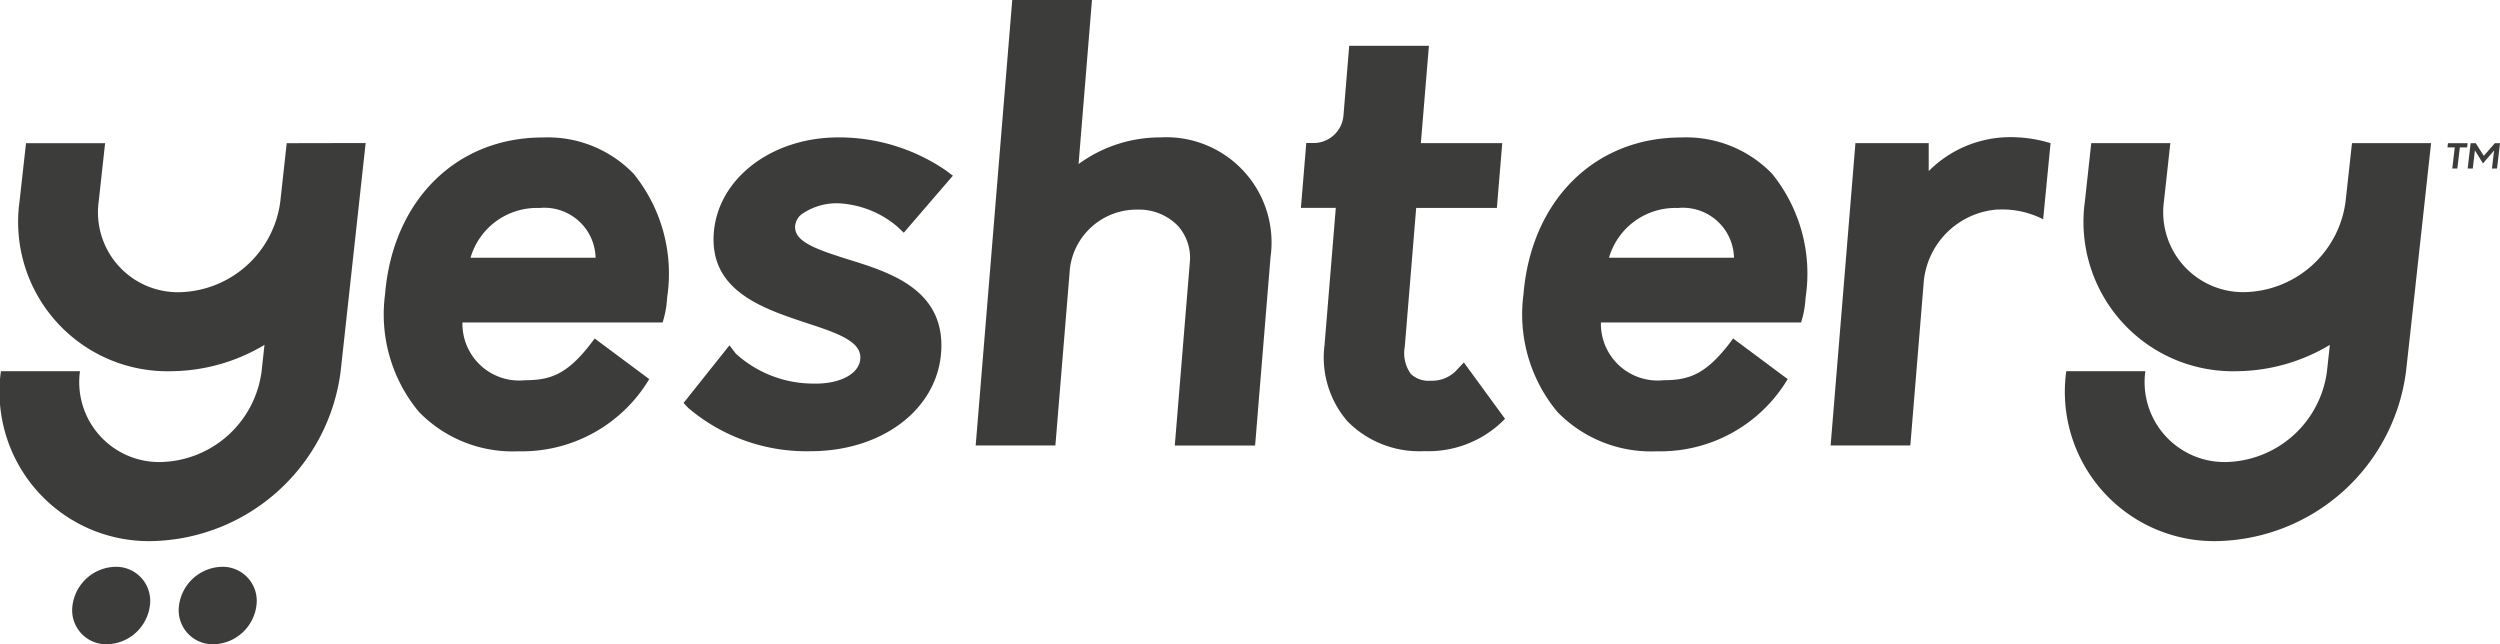 <svg xmlns="http://www.w3.org/2000/svg" width="93.127" height="24" viewBox="0 0 93.127 24"><defs><style>.a{fill:#3c3c3b;}</style></defs><g transform="translate(-3972.672 -8)"><path class="a" d="M4002.553,15.968a2.271,2.271,0,0,1,1.589-.375,3.649,3.649,0,0,1,1.967.858l.229.218,1.829-2.124-.256-.193a7.05,7.05,0,0,0-4.008-1.234c-2.479,0-4.474,1.521-4.64,3.539-.178,2.167,1.811,2.828,3.409,3.36l.126.042c1.157.375,1.972.689,1.921,1.311-.047.578-.794.955-1.813.918a4.285,4.285,0,0,1-2.827-1.118l-.234-.307-1.71,2.147.179.19a6.8,6.8,0,0,0,4.551,1.608c2.644,0,4.688-1.533,4.862-3.645.194-2.365-1.9-3.015-3.423-3.488l-.1-.031c-1.221-.388-1.959-.665-1.912-1.237a.637.637,0,0,1,.257-.439"/><path class="a" d="M4015.889,13.118a5.146,5.146,0,0,0-3.04.993l.5-6.111h-2.97l-1.362,16.595h2.969l.543-6.61a2.5,2.5,0,0,1,2.5-2.176,2.024,2.024,0,0,1,1.518.6,1.788,1.788,0,0,1,.444,1.4l-.557,6.787h2.991l.575-7.015a3.921,3.921,0,0,0-4.117-4.462"/><path class="a" d="M4026.957,21.761a1.249,1.249,0,0,1-1,.421.954.954,0,0,1-.73-.252,1.332,1.332,0,0,1-.225-1.023l.424-5.162h3.006l.2-2.414H4025.6l.3-3.625h-2.969l-.214,2.6a1.119,1.119,0,0,1-1.108,1.022h-.277l-.2,2.414h1.3l-.42,5.113a3.633,3.633,0,0,0,.858,2.843,3.752,3.752,0,0,0,2.854,1.107,3.984,3.984,0,0,0,2.822-1.021l.19-.182-1.534-2.1Z"/><path class="a" d="M3983.352,13.334l-.238,2.169a3.875,3.875,0,0,1-3.753,3.382,2.977,2.977,0,0,1-3.012-3.382l.238-2.169h-2.946L3973.4,15.5a5.562,5.562,0,0,0,5.634,6.328,6.855,6.855,0,0,0,3.49-.981l-.107.981a3.876,3.876,0,0,1-3.754,3.383,2.977,2.977,0,0,1-3.012-3.383h-2.945a5.563,5.563,0,0,0,5.635,6.328,7.241,7.241,0,0,0,7.021-6.328l.931-8.5Z"/><path class="a" d="M3976.972,29.114a1.651,1.651,0,0,0-1.6,1.443A1.269,1.269,0,0,0,3976.656,32a1.651,1.651,0,0,0,1.6-1.443,1.269,1.269,0,0,0-1.285-1.443"/><path class="a" d="M3980.94,29.114a1.652,1.652,0,0,0-1.6,1.443A1.269,1.269,0,0,0,3980.624,32a1.651,1.651,0,0,0,1.6-1.443,1.268,1.268,0,0,0-1.285-1.443"/><path class="a" d="M4060.047,15.5a3.877,3.877,0,0,1-3.754,3.382,2.977,2.977,0,0,1-3.012-3.382l.238-2.169h-2.946l-.237,2.169a5.564,5.564,0,0,0,5.635,6.328,6.859,6.859,0,0,0,3.49-.981l-.108.981a3.876,3.876,0,0,1-3.753,3.383,2.977,2.977,0,0,1-3.012-3.383h-2.946a5.563,5.563,0,0,0,5.635,6.328,7.242,7.242,0,0,0,7.022-6.328l.2-1.806.733-6.691h-2.946Z"/><path class="a" d="M4063.861,13.334l-.019.157h.272l-.093.788h.189l.093-.788h.272l.018-.157Z"/><path class="a" d="M4065.606,13.334l-.411.471-.294-.463-.005-.008h-.191l-.111.945h.19l.08-.678.3.486.415-.483-.08.675h.189l.111-.945Z"/><path class="a" d="M3990.2,17.6a2.574,2.574,0,0,1,2.566-1.852,1.907,1.907,0,0,1,2.092,1.852Zm2.689-4.479c-3.226,0-5.587,2.348-5.873,5.842a5.678,5.678,0,0,0,1.263,4.382,4.866,4.866,0,0,0,3.7,1.466,5.529,5.529,0,0,0,4.878-2.689l-2.033-1.513c-.964,1.32-1.608,1.554-2.592,1.554a2.112,2.112,0,0,1-2.333-2.15h7.457l.061-.219a3.763,3.763,0,0,0,.107-.718,5.91,5.91,0,0,0-1.252-4.607,4.448,4.448,0,0,0-3.383-1.348"/><path class="a" d="M4032.608,17.6a2.573,2.573,0,0,1,2.565-1.852,1.906,1.906,0,0,1,2.092,1.852Zm2.689-4.479c-3.227,0-5.587,2.348-5.874,5.842a5.679,5.679,0,0,0,1.264,4.382,4.864,4.864,0,0,0,3.7,1.466,5.529,5.529,0,0,0,4.878-2.689l-2.032-1.513c-.965,1.32-1.609,1.554-2.592,1.554a2.113,2.113,0,0,1-2.334-2.15h7.457l.062-.219a3.883,3.883,0,0,0,.107-.718,5.913,5.913,0,0,0-1.252-4.607,4.449,4.449,0,0,0-3.383-1.348"/><path class="a" d="M4044.518,14.373l0-1.041h-2.73l-.924,11.263h2.969l.492-5.991a2.973,2.973,0,0,1,2.768-2.8h.088a3.332,3.332,0,0,1,1.6.364l.276-2.835a5.056,5.056,0,0,0-1.663-.221,4.288,4.288,0,0,0-2.87,1.255"/></g></svg>